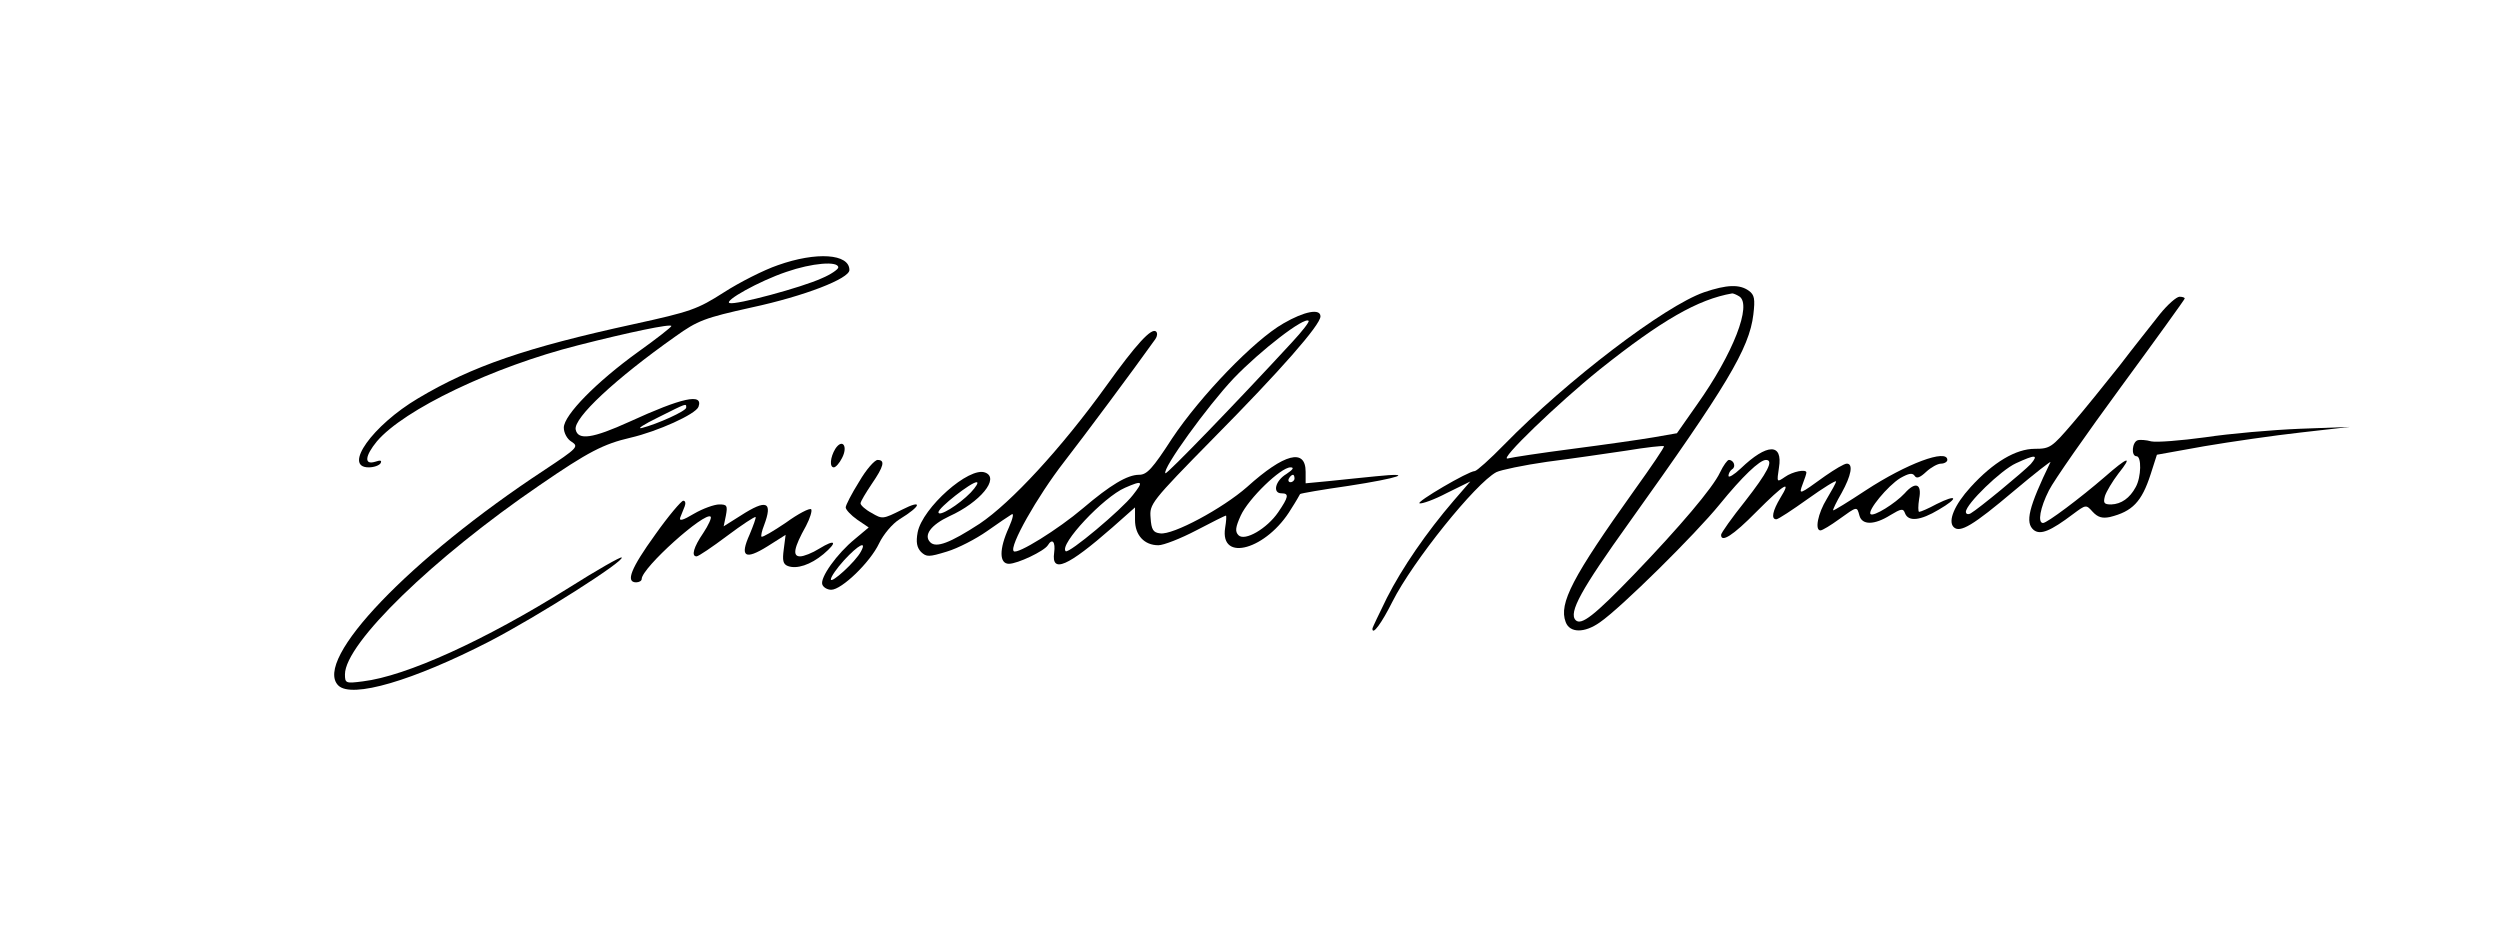 <?xml version="1.0" standalone="no"?>
<!DOCTYPE svg PUBLIC "-//W3C//DTD SVG 20010904//EN"
 "http://www.w3.org/TR/2001/REC-SVG-20010904/DTD/svg10.dtd">
<svg version="1.0" xmlns="http://www.w3.org/2000/svg"
 width="674pt" height="255pt" viewBox="0 0 674 255"
 preserveAspectRatio="xMidYMid meet">

<g transform="translate(0,255) scale(0.1,-0.1)"
fill="#000000" stroke="none">
<path d="M2097 1835 c-38 -13 -103 -46 -145 -73 -72 -46 -89 -52 -244 -86
-289 -63 -435 -113 -581 -200 -123 -73 -203 -186 -133 -186 14 0 28 5 32 11 4
8 0 9 -15 4 -30 -9 -27 16 5 55 73 86 313 201 542 259 137 35 252 59 252 52 0
-3 -41 -35 -90 -70 -111 -80 -200 -170 -200 -204 0 -14 9 -31 21 -38 20 -13
16 -17 -73 -76 -362 -238 -625 -512 -556 -581 36 -36 202 13 408 119 131 68
365 217 356 226 -2 3 -67 -34 -143 -82 -225 -141 -438 -238 -555 -252 -46 -6
-48 -5 -48 19 0 83 238 314 525 510 131 90 172 111 245 128 73 17 175 63 183
83 14 38 -44 25 -186 -40 -99 -45 -139 -51 -145 -21 -6 31 106 136 269 251 60
43 79 50 205 78 144 31 264 78 264 101 0 44 -89 50 -193 13z m163 -6 c0 -5
-20 -19 -44 -29 -54 -25 -233 -73 -249 -67 -17 5 79 59 153 84 69 24 140 30
140 12z m-410 -378 c0 -9 -77 -44 -120 -55 -14 -3 6 10 45 29 78 39 75 38 75
26z"/>
<path d="M4594 1762 c-106 -37 -368 -236 -539 -411 -38 -39 -74 -71 -79 -71
-17 0 -160 -84 -149 -87 6 -2 40 10 74 28 l63 31 -45 -52 c-73 -85 -139 -181
-180 -262 -21 -43 -39 -80 -39 -83 0 -19 25 15 54 73 55 109 224 319 280 349
12 6 74 19 137 28 63 8 159 22 213 30 54 9 100 14 102 12 2 -2 -34 -55 -80
-119 -167 -234 -204 -305 -185 -355 11 -30 51 -30 92 -1 57 39 258 238 323
318 61 75 108 120 125 120 22 0 4 -34 -56 -111 -36 -45 -65 -86 -65 -91 0 -22
32 -2 95 62 76 76 96 88 65 38 -21 -35 -26 -58 -11 -58 5 0 43 25 85 55 42 30
76 51 76 47 0 -4 -12 -25 -25 -47 -24 -39 -33 -85 -17 -85 5 0 28 14 50 30 50
36 48 35 55 10 7 -26 40 -26 83 1 30 18 35 19 40 5 9 -23 41 -20 91 10 55 32
50 43 -6 15 -22 -12 -43 -21 -47 -21 -3 0 -3 16 0 35 8 41 -10 48 -39 15 -25
-27 -84 -64 -92 -56 -9 9 46 76 80 97 23 13 33 15 39 6 5 -8 14 -5 31 11 13
12 31 22 40 22 9 0 17 5 17 10 0 31 -110 -10 -220 -82 -47 -31 -86 -55 -88
-54 -1 2 9 23 23 47 26 47 32 79 14 79 -7 0 -32 -15 -58 -33 -72 -52 -72 -52
-61 -22 6 15 10 28 10 31 0 10 -37 3 -58 -12 -22 -15 -22 -15 -16 25 11 67
-32 66 -103 -2 -18 -17 -33 -26 -33 -20 0 7 5 15 10 18 11 7 4 25 -9 25 -4 0
-15 -15 -24 -34 -19 -41 -109 -147 -232 -275 -107 -111 -142 -138 -157 -123
-20 20 15 83 144 263 263 368 324 469 335 561 5 42 3 53 -12 64 -25 18 -59 17
-121 -4z m95 -11 c35 -22 -16 -154 -114 -292 l-54 -77 -63 -11 c-35 -6 -133
-20 -218 -31 -85 -11 -164 -23 -175 -26 -27 -7 135 149 248 240 167 133 265
189 357 205 3 0 11 -3 19 -8z"/>
<path d="M5823 1703 c-21 -27 -70 -88 -108 -138 -39 -49 -96 -120 -128 -157
-55 -64 -60 -68 -101 -68 -51 0 -112 -36 -173 -103 -44 -48 -62 -92 -46 -108
17 -17 53 5 162 97 57 48 102 83 99 78 -59 -122 -69 -163 -45 -183 18 -14 45
-3 106 43 35 26 35 26 53 6 14 -15 26 -18 46 -14 61 15 86 41 110 115 l17 53
128 23 c71 12 188 29 260 37 l132 15 -135 -5 c-74 -3 -189 -13 -255 -23 -66
-9 -131 -14 -145 -11 -14 4 -31 5 -37 3 -15 -5 -18 -43 -3 -43 14 0 13 -56 -2
-83 -16 -30 -39 -46 -66 -47 -20 0 -22 4 -17 23 4 12 20 39 36 60 40 50 27 47
-38 -10 -65 -56 -154 -123 -165 -123 -15 0 -8 41 16 88 13 26 101 152 195 280
94 128 171 235 171 237 0 3 -6 5 -14 5 -8 0 -32 -21 -53 -47z m-348 -404 c-20
-21 -141 -121 -162 -133 -7 -4 -13 -2 -13 4 0 21 95 113 135 131 52 24 62 24
40 -2z"/>
<path d="M3460 1678 c-79 -45 -224 -196 -300 -310 -53 -82 -68 -98 -89 -98
-32 0 -78 -28 -151 -90 -67 -57 -178 -126 -187 -116 -13 12 63 147 136 241 55
71 184 244 246 331 5 7 6 16 2 20 -12 12 -54 -34 -135 -147 -121 -168 -256
-314 -341 -371 -80 -52 -117 -66 -133 -50 -19 19 2 47 51 70 84 38 137 103 97
118 -43 17 -169 -95 -182 -161 -5 -27 -2 -41 9 -53 15 -14 21 -14 70 1 30 9
78 34 108 55 30 21 59 41 66 45 7 5 4 -10 -7 -35 -27 -59 -26 -98 0 -98 23 0
95 34 105 50 12 20 21 9 17 -20 -8 -57 36 -38 157 68 l61 54 0 -34 c0 -41 25
-68 63 -68 14 0 60 18 102 40 42 22 78 40 80 40 2 0 1 -15 -2 -33 -15 -95 113
-58 178 51 13 20 23 38 24 40 2 2 60 12 130 22 137 21 183 37 75 26 -36 -4
-93 -9 -127 -13 l-63 -6 0 31 c0 64 -57 50 -158 -41 -66 -58 -200 -130 -234
-125 -19 2 -24 10 -26 42 -3 37 0 42 170 215 180 182 288 305 288 328 0 22
-43 14 -100 -19z m24 -50 c-151 -164 -338 -357 -342 -354 -10 11 114 182 184
256 72 75 191 167 202 155 3 -2 -17 -28 -44 -57z m-16 -356 c-30 -18 -38 -52
-13 -52 21 0 19 -10 -9 -51 -30 -44 -90 -79 -107 -62 -10 10 -8 22 6 53 21 46
108 130 134 130 11 0 7 -6 -11 -18z m22 -12 c0 -5 -5 -10 -11 -10 -5 0 -7 5
-4 10 3 6 8 10 11 10 2 0 4 -4 4 -10z m-873 -38 c-32 -33 -87 -67 -87 -53 0
12 88 81 103 81 6 0 -1 -12 -16 -28z m437 -7 c-30 -39 -173 -159 -181 -151
-18 18 102 146 160 171 48 21 51 18 21 -20z"/>
<path d="M2252 1340 c-14 -23 -16 -50 -4 -50 5 0 15 11 22 25 17 32 1 54 -18
25z"/>
<path d="M2316 1251 c-20 -32 -36 -63 -36 -69 0 -6 14 -21 31 -33 l31 -21 -37
-31 c-49 -40 -95 -105 -88 -123 3 -8 14 -14 24 -14 28 0 105 74 129 125 12 25
36 53 55 65 59 36 64 55 7 26 -52 -26 -53 -26 -82 -9 -17 9 -30 21 -30 26 0 5
14 28 30 52 33 48 37 65 16 65 -8 0 -31 -26 -50 -59z m5 -188 c-14 -27 -81
-88 -81 -75 0 7 16 30 36 52 38 41 62 54 45 23z"/>
<path d="M1766 1108 c-65 -90 -80 -128 -51 -128 8 0 15 4 15 9 0 30 171 183
186 168 3 -3 -6 -23 -20 -44 -26 -38 -33 -63 -18 -63 5 0 42 25 82 55 40 30
75 53 77 51 2 -1 -6 -23 -16 -47 -27 -60 -13 -70 48 -32 l49 31 -5 -39 c-4
-30 -2 -40 11 -45 24 -9 61 3 96 32 39 33 33 42 -11 15 -19 -12 -42 -21 -52
-21 -21 0 -17 23 16 82 11 21 17 41 14 45 -4 4 -35 -12 -68 -36 -34 -23 -63
-40 -66 -38 -2 2 1 16 7 31 24 64 7 71 -63 26 l-46 -29 6 29 c5 27 3 30 -18
30 -13 0 -44 -11 -68 -25 -30 -18 -41 -21 -37 -10 3 8 9 22 12 30 3 8 2 15 -4
15 -5 0 -40 -41 -76 -92z"/>
</g>
</svg>
